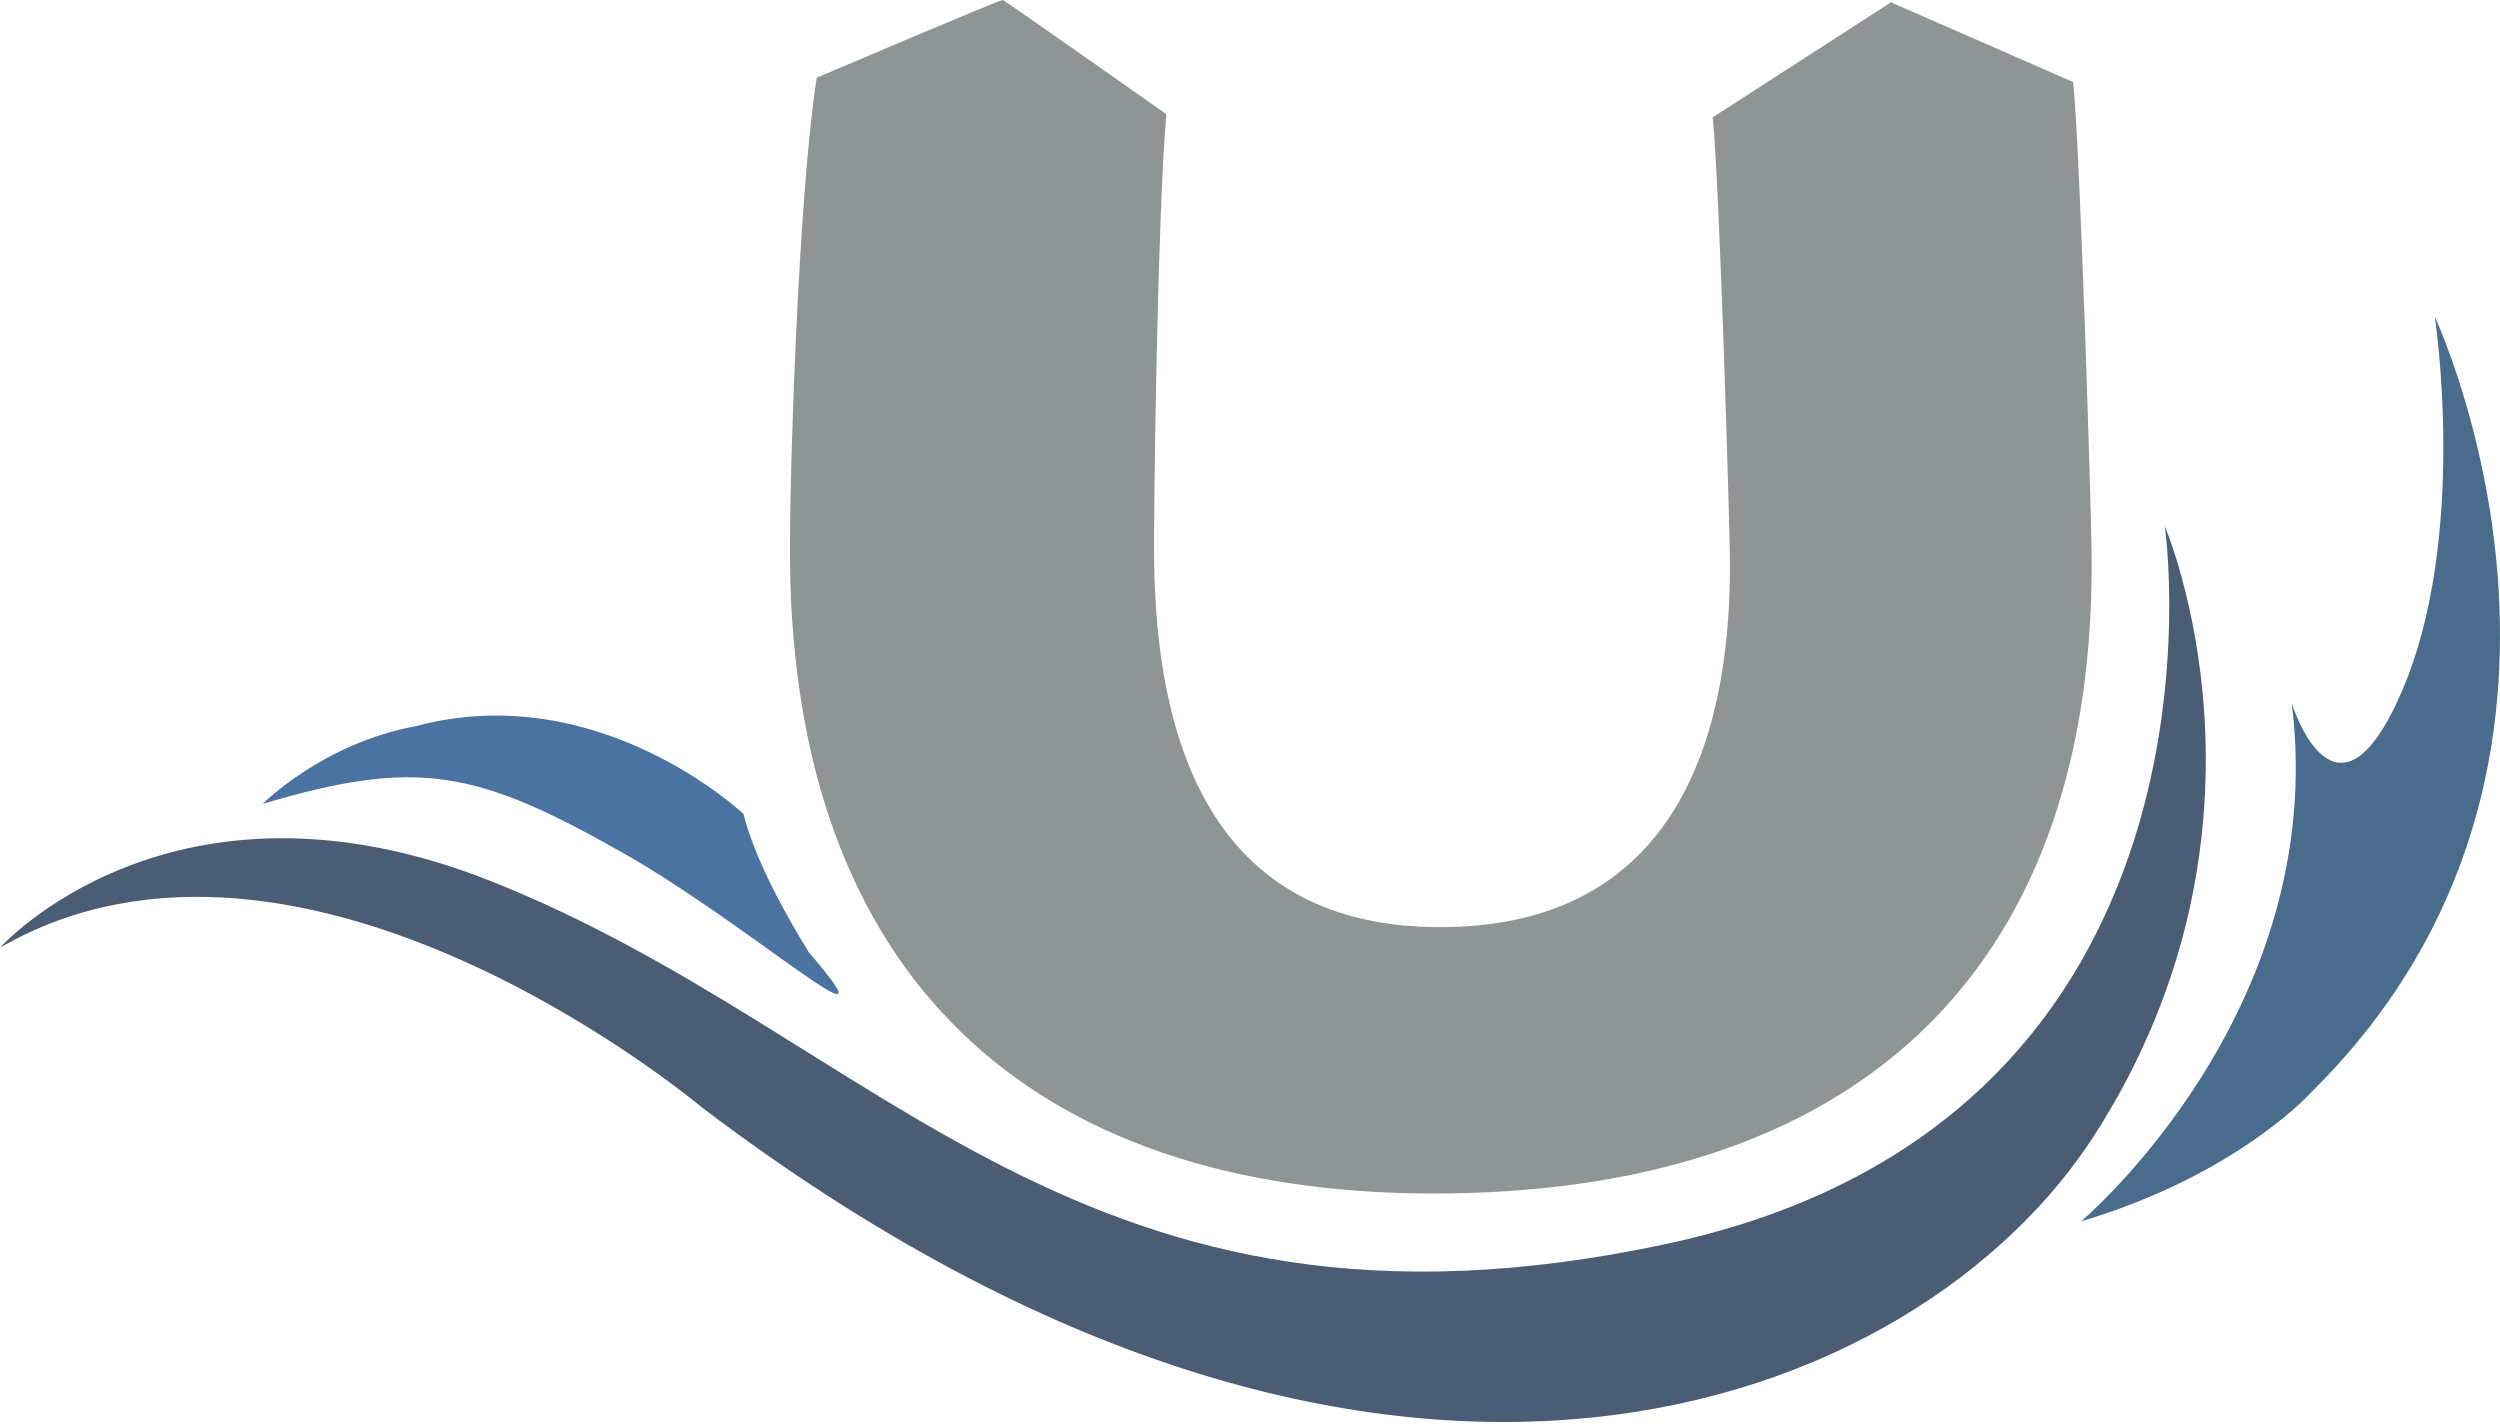 <svg width="256" height="146" xmlns="http://www.w3.org/2000/svg" preserveAspectRatio="xMidYMid"><path d="M146.882 122.218c-42.006 0-65.44-22.839-65.982-64.31-.11-8.535.867-38.233 2.733-49.953 0 0 18.647-7.955 19.056-7.955.13 0 16.746 11.69 16.746 11.69-.893 10.004-1.32 40.61-1.254 45.73.326 24.898 10.184 37.523 29.292 37.522l.56-.003c24.466-.321 29.333-20.866 29.106-38.047-.043-3.479-1.024-37.418-1.754-44.88L193.636.235l18.655 8.168c.723 7.05 1.822 43.034 1.887 48.002.551 41.871-22.814 65.239-65.785 65.799-.509.012-1.01.014-1.51.014" fill="#8F9495"/><path d="M234.678 72.028s4.493 14.502 11.293-1.28c6.8-15.784 3.355-38.29 3.355-38.29s21.395 45.506-12.43 79.161c0 0-7.506 8.594-23.789 13.445 0 .003 25.506-21.495 21.571-53.036" fill="#496B8C"/><path d="M50.327 90.25c40.061 15.927 60.311 49.93 120.226 37.147 59.913-12.782 51.126-73.493 51.126-73.493s13.18 30.553-7.19 62.307c-17.863 27.847-72.494 50.33-142.593-2.794 0 0-40.742-34.352-71.897-16.376 0 0 17.674-19.772 50.328-6.79" fill="#4A5D75"/><path d="M82.817 97.502c-2.3-3.717-5.5-9.425-6.683-14.153 0 0-14.794-14.002-33.544-8.994-9.538 1.75-15.698 7.965-15.698 7.965 15.869-4.717 21.92-3.515 37.2 5.194 12.757 7.273 28.503 21.389 18.725 9.988" fill="#4B73A2"/></svg>